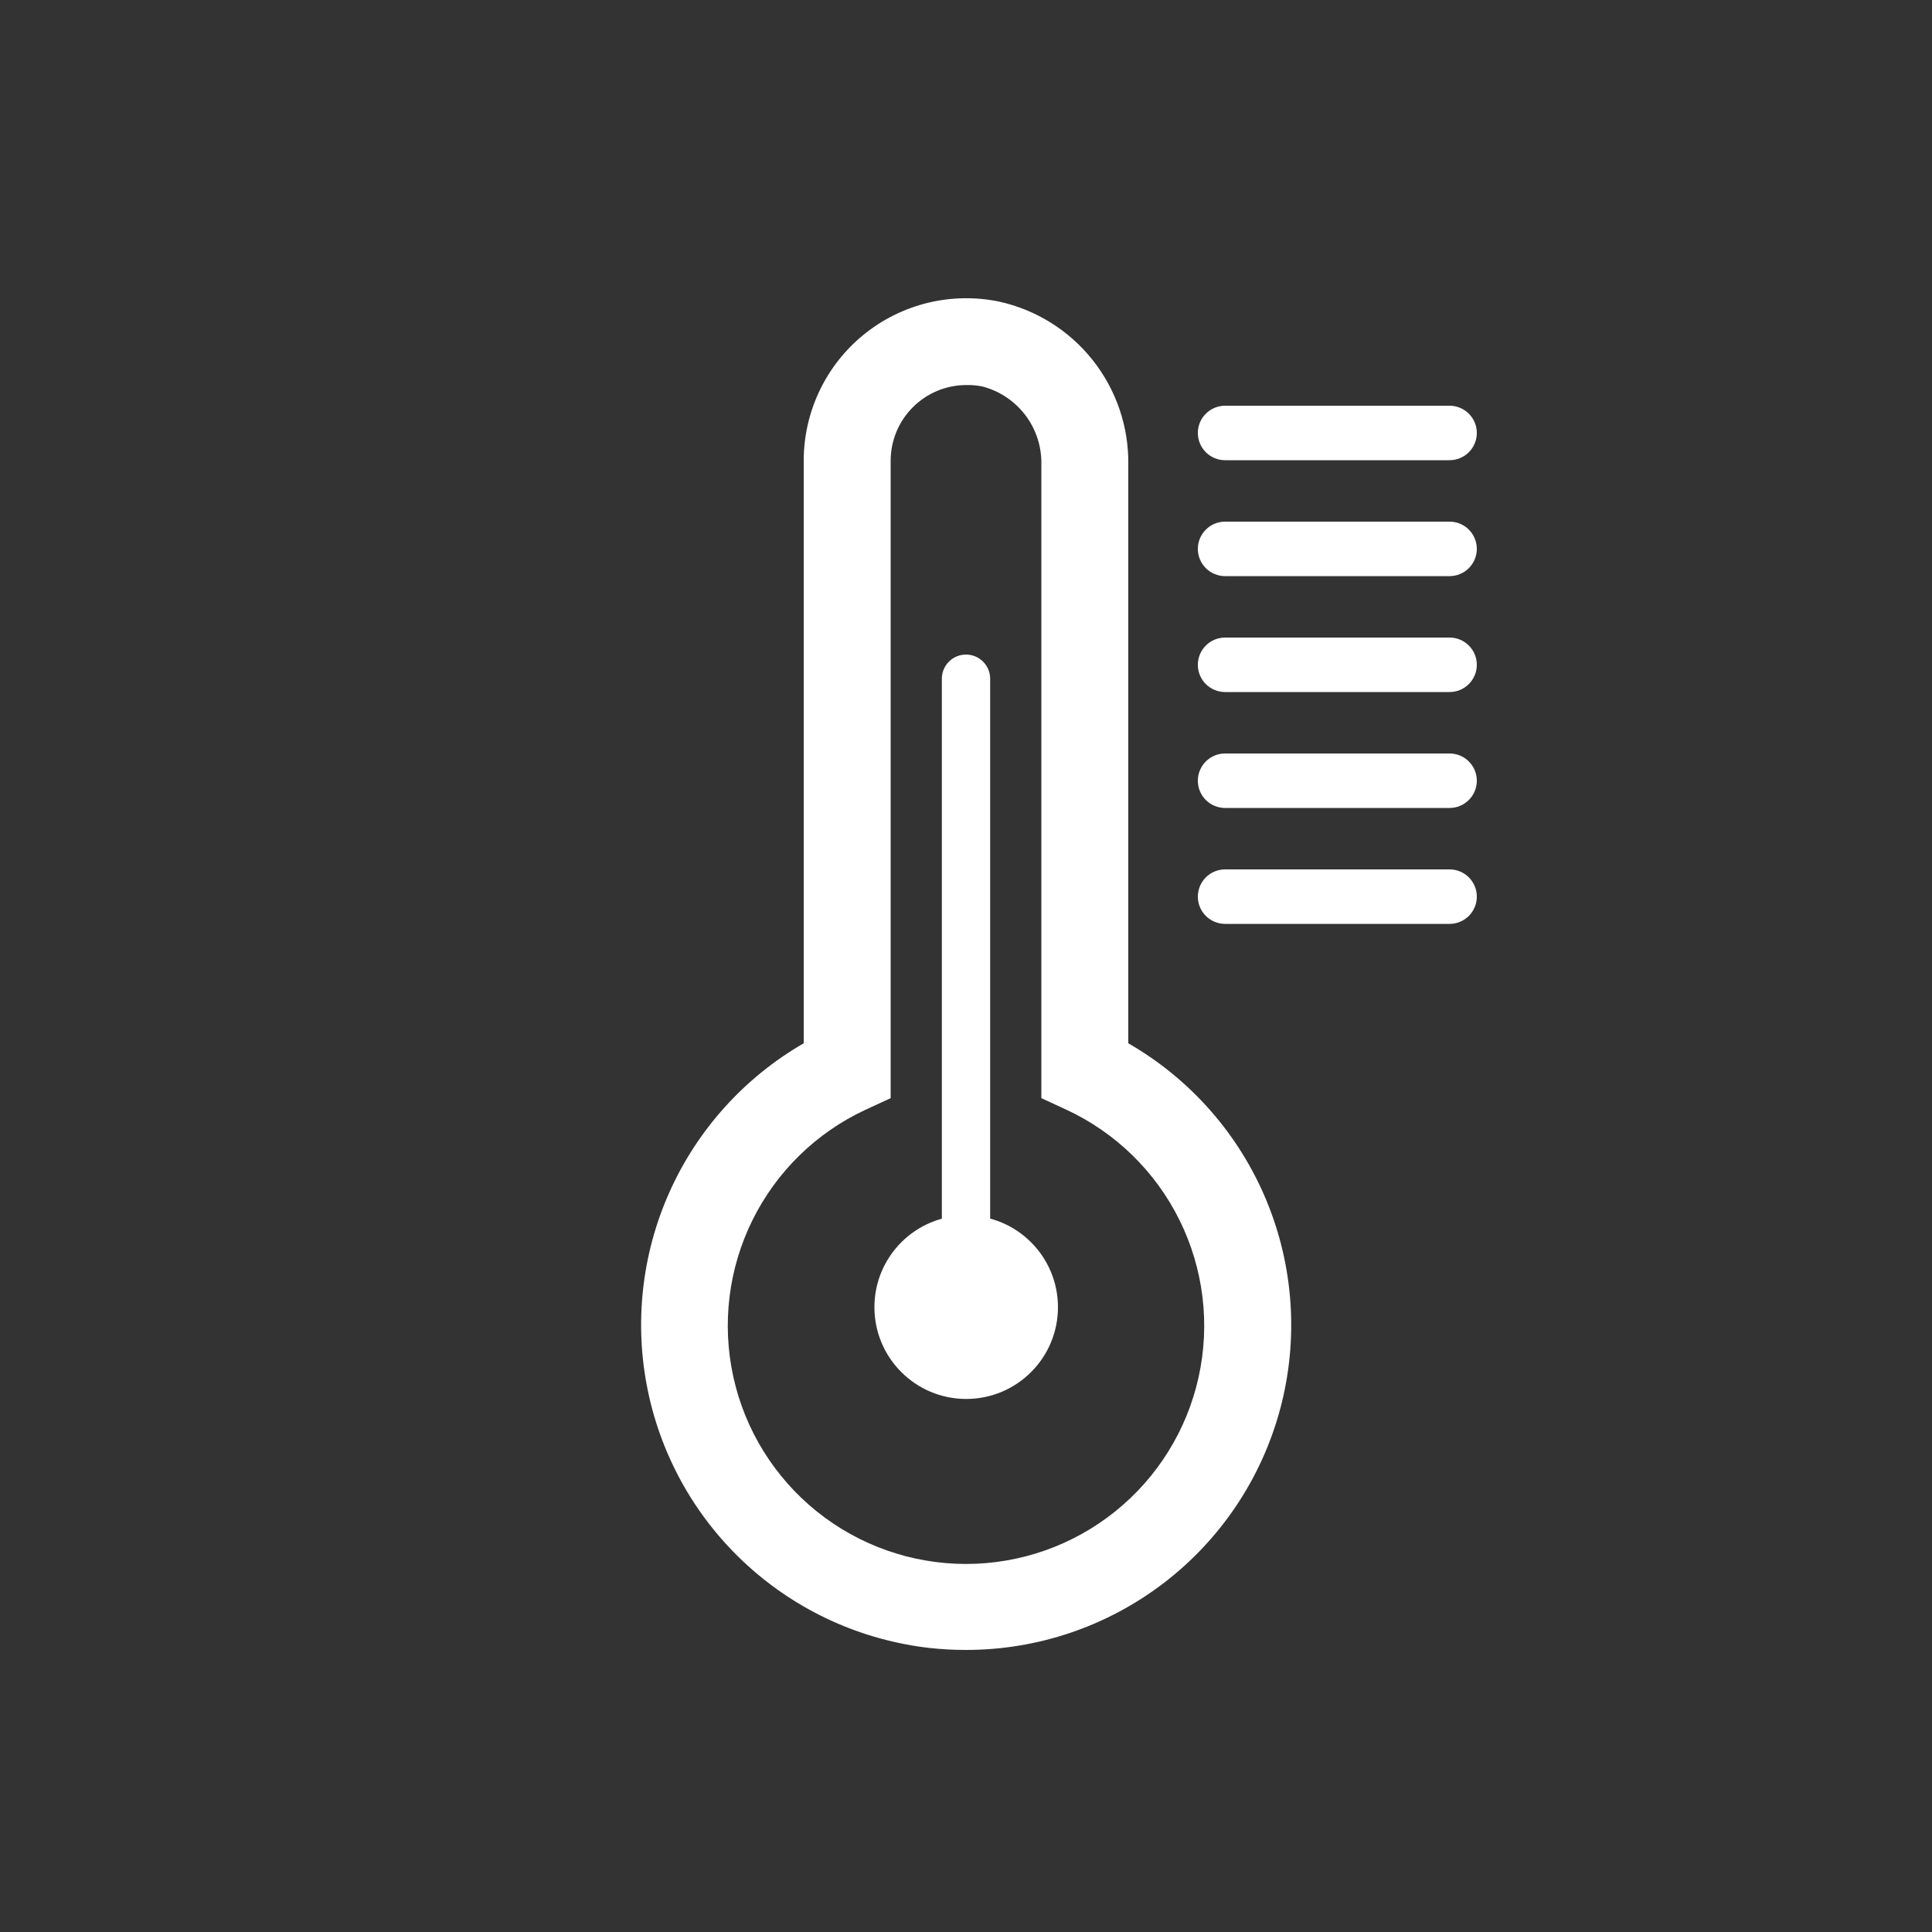 <svg width="100" height="100" viewBox="0 0 100 100" fill="none" xmlns="http://www.w3.org/2000/svg">
<rect x="0" y="0" width="100" height="100" fill="#333333" stroke="none"/>
<path d="M63.41 23.82H75.03C75.404 23.82 75.763 23.671 76.027 23.407C76.291 23.143 76.44 22.784 76.44 22.41C76.44 22.036 76.291 21.677 76.027 21.413C75.763 21.149 75.404 21 75.03 21H63.41C63.036 21 62.677 21.149 62.413 21.413C62.149 21.677 62 22.036 62 22.41C62 22.784 62.149 23.143 62.413 23.407C62.677 23.671 63.036 23.82 63.41 23.82Z" fill="white"/>
<path d="M63.41 29.82H75.03C75.404 29.82 75.763 29.671 76.027 29.407C76.291 29.143 76.44 28.784 76.44 28.41C76.44 28.036 76.291 27.677 76.027 27.413C75.763 27.149 75.404 27 75.03 27H63.41C63.036 27 62.677 27.149 62.413 27.413C62.149 27.677 62 28.036 62 28.41C62 28.784 62.149 29.143 62.413 29.407C62.677 29.671 63.036 29.82 63.41 29.82Z" fill="white"/>
<path d="M63.41 35.82H75.03C75.404 35.82 75.763 35.671 76.027 35.407C76.291 35.143 76.44 34.784 76.44 34.41C76.44 34.036 76.291 33.677 76.027 33.413C75.763 33.149 75.404 33 75.03 33H63.41C63.036 33 62.677 33.149 62.413 33.413C62.149 33.677 62 34.036 62 34.41C62 34.784 62.149 35.143 62.413 35.407C62.677 35.671 63.036 35.82 63.41 35.82Z" fill="white"/>
<path d="M63.41 41.82H75.03C75.404 41.82 75.763 41.671 76.027 41.407C76.291 41.143 76.44 40.784 76.44 40.41C76.44 40.036 76.291 39.677 76.027 39.413C75.763 39.149 75.404 39 75.03 39H63.41C63.036 39 62.677 39.149 62.413 39.413C62.149 39.677 62 40.036 62 40.41C62 40.784 62.149 41.143 62.413 41.407C62.677 41.671 63.036 41.82 63.41 41.82Z" fill="white"/>
<path d="M63.41 47.82H75.03C75.404 47.82 75.763 47.671 76.027 47.407C76.291 47.143 76.44 46.784 76.44 46.41C76.44 46.036 76.291 45.677 76.027 45.413C75.763 45.149 75.404 45 75.03 45H63.41C63.036 45 62.677 45.149 62.413 45.413C62.149 45.677 62 46.036 62 46.41C62 46.784 62.149 47.143 62.413 47.407C62.677 47.671 63.036 47.82 63.41 47.82Z" fill="white"/>
<path d="M50 85.4C49.375 85.402 48.751 85.368 48.13 85.3C44.609 84.903 41.303 83.405 38.682 81.019C36.062 78.634 34.262 75.482 33.539 72.013C32.815 68.544 33.205 64.935 34.652 61.701C36.1 58.467 38.531 55.772 41.6 54V23.84C41.601 22.592 41.88 21.36 42.416 20.233C42.952 19.106 43.733 18.112 44.701 17.324C45.669 16.536 46.8 15.974 48.012 15.677C49.224 15.381 50.488 15.358 51.71 15.61C53.63 16.032 55.345 17.105 56.564 18.647C57.783 20.189 58.432 22.105 58.4 24.07V54C61.612 55.848 64.125 58.705 65.546 62.128C66.968 65.55 67.22 69.347 66.262 72.927C65.304 76.507 63.191 79.671 60.25 81.926C57.309 84.182 53.706 85.403 50 85.4V85.4ZM50 19.93C48.965 19.935 47.975 20.349 47.245 21.082C46.514 21.814 46.103 22.806 46.1 23.84V56.84L44.8 57.44C42.254 58.624 40.189 60.641 38.946 63.158C37.702 65.675 37.355 68.541 37.961 71.283C38.567 74.024 40.091 76.476 42.28 78.234C44.469 79.992 47.193 80.95 50 80.95C52.807 80.95 55.531 79.992 57.72 78.234C59.909 76.476 61.433 74.024 62.039 71.283C62.645 68.541 62.298 65.675 61.054 63.158C59.811 60.641 57.746 58.624 55.2 57.44L53.9 56.84V24.07C53.926 23.144 53.637 22.236 53.079 21.497C52.521 20.757 51.728 20.229 50.83 20C50.556 19.948 50.278 19.924 50 19.93V19.93Z" fill="white"/>
<path d="M50.01 72.41C52.633 72.41 54.76 70.283 54.76 67.66C54.76 65.037 52.633 62.91 50.01 62.91C47.387 62.91 45.26 65.037 45.26 67.66C45.26 70.283 47.387 72.41 50.01 72.41Z" fill="white"/>
<path d="M50 66C49.669 66 49.35 65.868 49.116 65.634C48.882 65.4 48.75 65.082 48.75 64.75V35.13C48.75 34.798 48.882 34.48 49.116 34.246C49.35 34.012 49.669 33.88 50 33.88C50.331 33.88 50.65 34.012 50.884 34.246C51.118 34.48 51.25 34.798 51.25 35.13V64.71C51.255 64.877 51.227 65.044 51.167 65.201C51.106 65.357 51.015 65.499 50.898 65.62C50.782 65.74 50.642 65.836 50.488 65.901C50.334 65.966 50.168 66 50 66Z" fill="white"/>
</svg>
